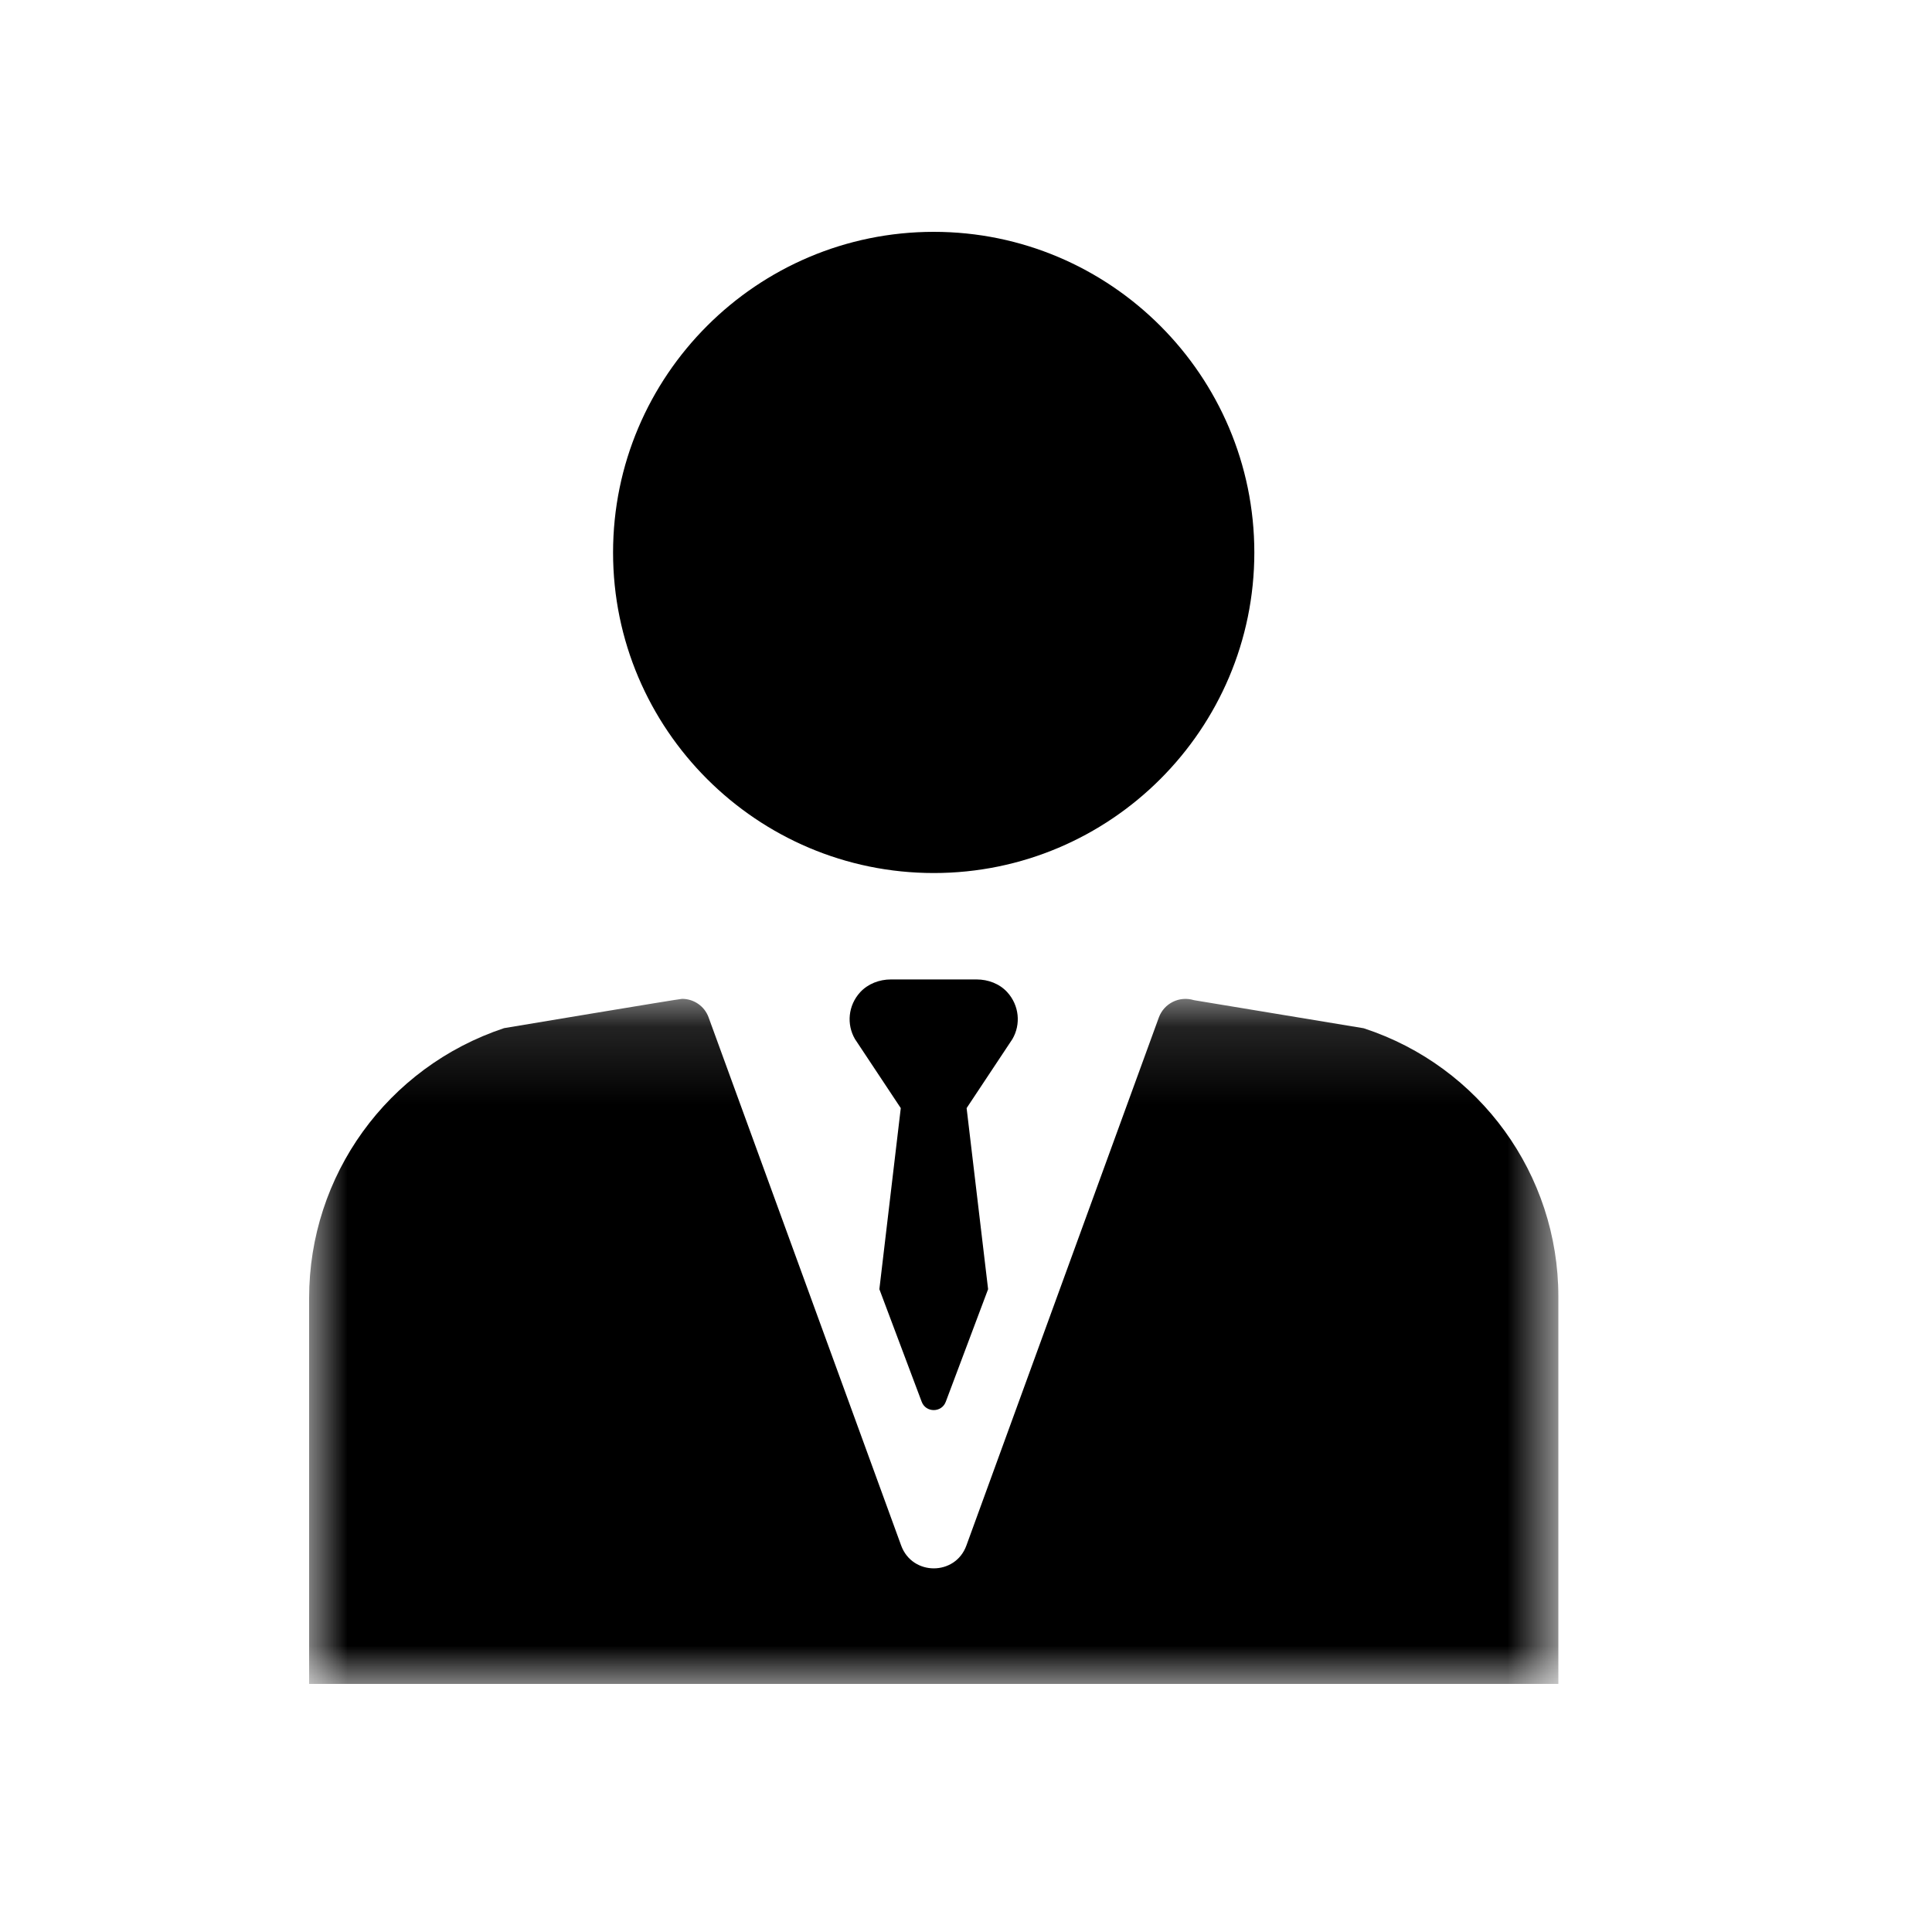 <svg xmlns="http://www.w3.org/2000/svg" xmlns:xlink="http://www.w3.org/1999/xlink" width="25" height="25" viewBox="0 0 25 25">
    <defs>
        <filter id="1hpk86lk3a">
            <feColorMatrix in="SourceGraphic" values="0 0 0 0 0 0 0 0 0 0.408 0 0 0 0 1 0 0 0 1 0"/>
        </filter>
        <path id="0zapsv4flb" d="M0 0.135L16.165 0.135 16.165 9 0 9z"/>
    </defs>
    <g fill="none" fill-rule="evenodd">
        <g>
            <g>
                <g>
                    <g filter="url(#1hpk86lk3a)" transform="translate(-25 -337) translate(0 1) translate(0 321) translate(25 15)">
                        <g>
                            <path fill="#000" d="M8.083 8.297c2.287 0 4.148-1.86 4.148-4.148C12.23 1.861 10.37 0 8.083 0c-2.288 0-4.15 1.861-4.15 4.15 0 2.286 1.862 4.147 4.15 4.147" transform="translate(4 3)"/>
                            <g transform="translate(4 3) translate(0 9.79)">
                                <mask id="f97u2yf82c" fill="#fff">
                                    <use xlink:href="#0zapsv4flb"/>
                                </mask>
                                <path fill="#000" d="M16.165 3.987c0-1.579-1.015-2.979-2.515-3.47l-.007-.002-2.194-.363c-.187-.058-.387.041-.454.225l-2.49 6.832c-.143.394-.7.394-.844 0L5.17.377C5.117.228 4.977.135 4.826.135c-.036 0-2.303.379-2.303.379C1.01 1.018 0 2.421 0 4.006V9h16.165V3.987z" mask="url(#f97u2yf82c)"/>
                            </g>
                            <path fill="#000" d="M9.034 9.839c-.1-.11-.248-.165-.396-.165h-1.11c-.149 0-.296.056-.397.165-.156.17-.179.415-.068.606l.593.894-.277 2.343.547 1.455c.053.146.26.146.313 0l.547-1.455-.278-2.343.593-.894c.111-.191.088-.436-.067-.606" transform="translate(4 3)"/>
                        </g>
                    </g>
                </g>
            </g>
        </g>
    </g>
</svg>
